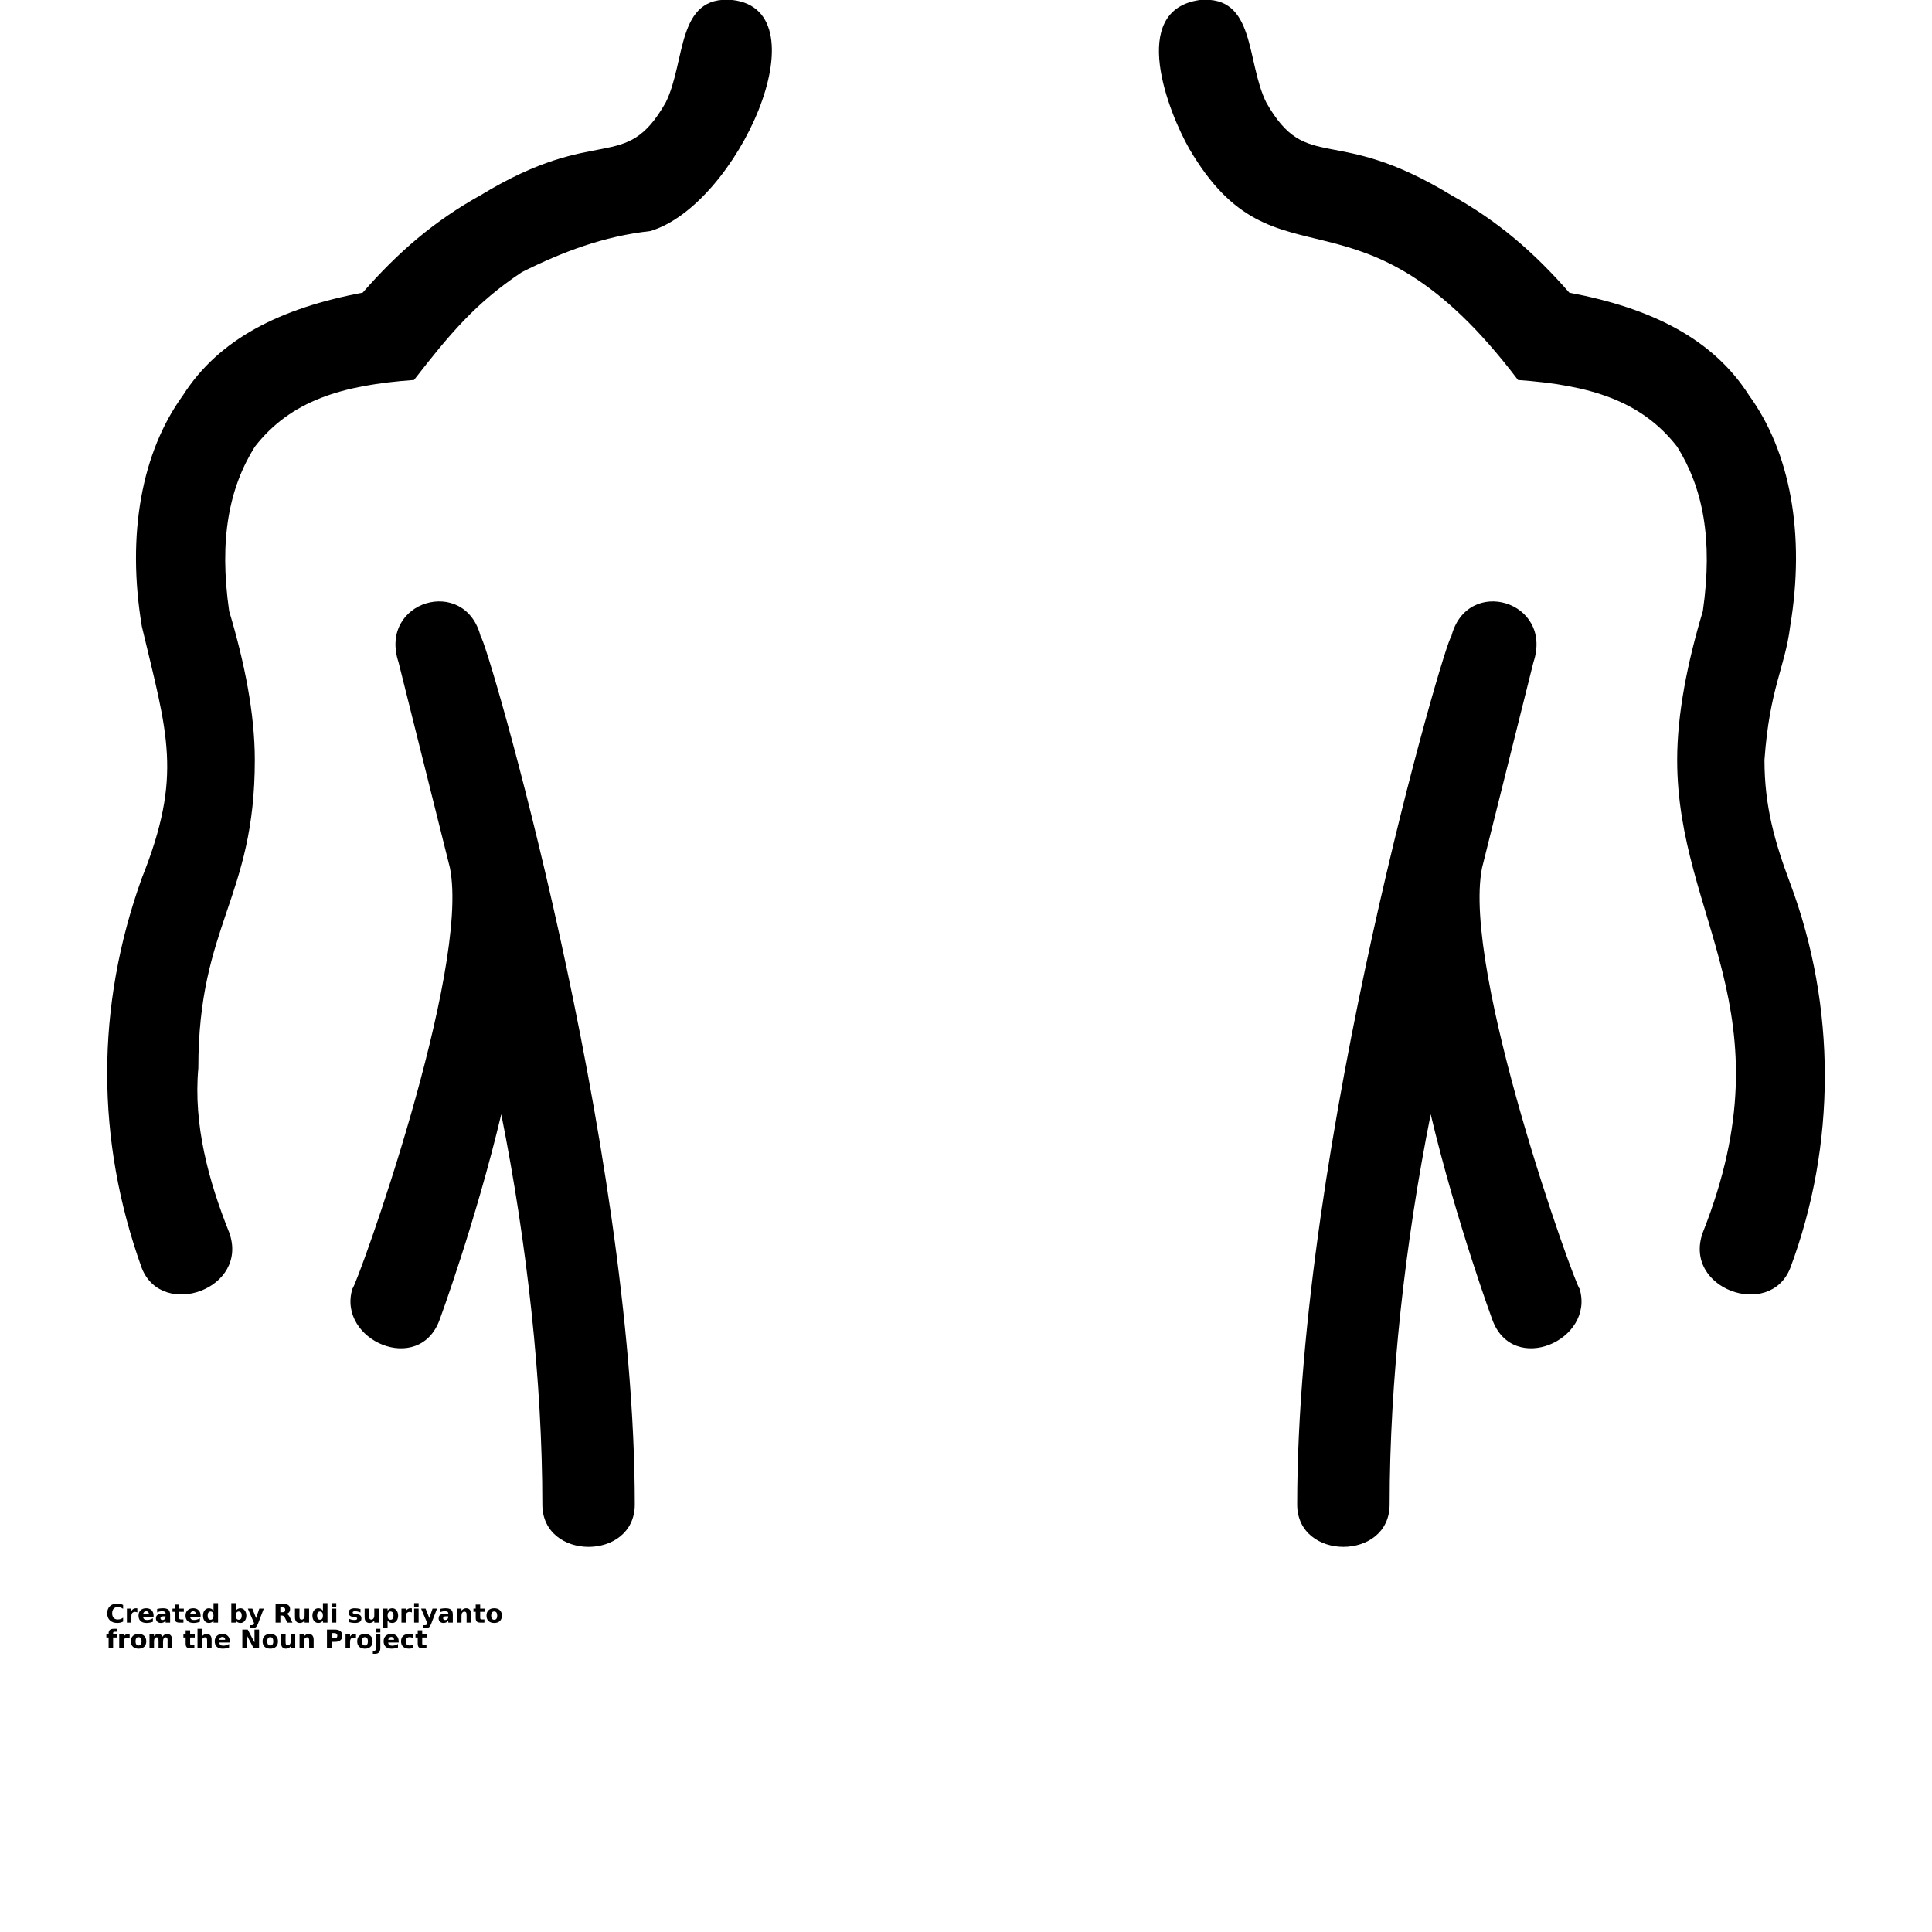 <?xml version="1.0" encoding="UTF-8"?>
<svg width="700pt" height="700pt" version="1.1" viewBox="0 0 700 700" xmlns="http://www.w3.org/2000/svg" xmlns:xlink="http://www.w3.org/1999/xlink">
 <defs>
  <symbol id="v" overflow="visible">
   <path d="m6.234-0.375c-0.324 0.168-0.664 0.293-1.016 0.375-0.344 0.082-0.703 0.125-1.078 0.125-1.137 0-2.031-0.312-2.688-0.938-0.656-0.633-0.984-1.488-0.984-2.562 0-1.082 0.328-1.941 0.984-2.578 0.656-0.633 1.551-0.953 2.688-0.953 0.375 0 0.734 0.047 1.078 0.141 0.352 0.086 0.691 0.211 1.016 0.375v1.391c-0.324-0.219-0.648-0.379-0.969-0.484-0.312-0.102-0.641-0.156-0.984-0.156-0.625 0-1.121 0.203-1.484 0.609-0.355 0.398-0.531 0.949-0.531 1.656 0 0.699 0.176 1.246 0.531 1.641 0.363 0.398 0.859 0.594 1.484 0.594 0.344 0 0.672-0.047 0.984-0.141 0.32-0.102 0.645-0.27 0.969-0.5z"/>
  </symbol>
  <symbol id="c" overflow="visible">
   <path d="m4.562-3.703c-0.148-0.062-0.293-0.109-0.438-0.141-0.137-0.031-0.277-0.047-0.422-0.047-0.418 0-0.742 0.137-0.969 0.406-0.219 0.262-0.328 0.641-0.328 1.141v2.344h-1.625v-5.078h1.625v0.828c0.207-0.332 0.445-0.57 0.719-0.719 0.27-0.156 0.594-0.234 0.969-0.234 0.062 0 0.125 0.008 0.188 0.016 0.062 0 0.148 0.008 0.266 0.016z"/>
  </symbol>
  <symbol id="b" overflow="visible">
   <path d="m5.859-2.562v0.469h-3.797c0.031 0.387 0.164 0.672 0.406 0.859 0.238 0.188 0.566 0.281 0.984 0.281 0.344 0 0.691-0.047 1.047-0.141 0.363-0.102 0.734-0.258 1.109-0.469v1.25c-0.387 0.148-0.773 0.258-1.156 0.328-0.375 0.07-0.758 0.109-1.141 0.109-0.93 0-1.648-0.227-2.156-0.688-0.5-0.469-0.75-1.125-0.75-1.969 0-0.832 0.25-1.484 0.75-1.953 0.5-0.477 1.188-0.719 2.062-0.719 0.801 0 1.441 0.242 1.922 0.719 0.477 0.48 0.719 1.121 0.719 1.922zm-1.672-0.531c0-0.312-0.094-0.562-0.281-0.75-0.18-0.188-0.414-0.281-0.703-0.281-0.312 0-0.57 0.09-0.766 0.266-0.199 0.18-0.32 0.434-0.359 0.766z"/>
  </symbol>
  <symbol id="h" overflow="visible">
   <path d="m3.062-2.281c-0.344 0-0.605 0.059-0.781 0.172-0.168 0.117-0.25 0.281-0.25 0.5 0 0.211 0.066 0.371 0.203 0.484 0.145 0.117 0.336 0.172 0.578 0.172 0.312 0 0.57-0.109 0.781-0.328 0.207-0.219 0.312-0.492 0.312-0.828v-0.172zm2.484-0.625v2.906h-1.641v-0.75c-0.219 0.305-0.465 0.527-0.734 0.672-0.273 0.133-0.605 0.203-1 0.203-0.523 0-0.949-0.148-1.281-0.453-0.324-0.312-0.484-0.711-0.484-1.203 0-0.594 0.203-1.023 0.609-1.297 0.406-0.281 1.051-0.422 1.938-0.422h0.953v-0.125c0-0.258-0.105-0.445-0.312-0.562-0.199-0.125-0.512-0.188-0.938-0.188-0.355 0-0.684 0.039-0.984 0.109-0.293 0.062-0.57 0.168-0.828 0.312v-1.25c0.344-0.082 0.691-0.145 1.047-0.188 0.352-0.039 0.707-0.062 1.062-0.062 0.914 0 1.578 0.184 1.984 0.547 0.406 0.355 0.609 0.938 0.609 1.75z"/>
  </symbol>
  <symbol id="a" overflow="visible">
   <path d="m2.562-6.531v1.453h1.672v1.156h-1.672v2.156c0 0.242 0.047 0.402 0.141 0.484 0.094 0.086 0.273 0.125 0.547 0.125h0.844v1.156h-1.391c-0.648 0-1.105-0.129-1.375-0.391-0.262-0.27-0.391-0.727-0.391-1.375v-2.156h-0.812v-1.156h0.812v-1.453z"/>
  </symbol>
  <symbol id="g" overflow="visible">
   <path d="m4.234-4.344v-2.719h1.641v7.062h-1.641v-0.734c-0.219 0.305-0.465 0.523-0.734 0.656-0.273 0.133-0.586 0.203-0.938 0.203-0.625 0-1.141-0.242-1.547-0.734-0.398-0.5-0.594-1.141-0.594-1.922 0-0.789 0.195-1.43 0.594-1.922 0.406-0.5 0.922-0.75 1.547-0.75 0.352 0 0.664 0.074 0.938 0.219 0.27 0.137 0.516 0.352 0.734 0.641zm-1.062 3.297c0.344 0 0.602-0.125 0.781-0.375 0.188-0.258 0.281-0.629 0.281-1.109 0-0.488-0.094-0.859-0.281-1.109-0.18-0.258-0.438-0.391-0.781-0.391s-0.609 0.133-0.797 0.391c-0.18 0.25-0.266 0.621-0.266 1.109 0 0.48 0.086 0.852 0.266 1.109 0.188 0.25 0.453 0.375 0.797 0.375z"/>
  </symbol>
  <symbol id="l" overflow="visible">
   <path d="m3.484-1.047c0.352 0 0.617-0.125 0.797-0.375 0.188-0.258 0.281-0.629 0.281-1.109 0-0.488-0.094-0.859-0.281-1.109-0.18-0.258-0.445-0.391-0.797-0.391-0.344 0-0.609 0.133-0.797 0.391-0.188 0.25-0.281 0.621-0.281 1.109 0 0.48 0.094 0.852 0.281 1.109 0.188 0.25 0.453 0.375 0.797 0.375zm-1.078-3.297c0.219-0.289 0.461-0.504 0.734-0.641 0.281-0.145 0.598-0.219 0.953-0.219 0.625 0 1.133 0.25 1.531 0.75 0.406 0.492 0.609 1.133 0.609 1.922 0 0.781-0.203 1.422-0.609 1.922-0.398 0.492-0.906 0.734-1.531 0.734-0.355 0-0.672-0.07-0.953-0.203-0.273-0.145-0.516-0.363-0.734-0.656v0.734h-1.625v-7.062h1.625z"/>
  </symbol>
  <symbol id="f" overflow="visible">
   <path d="m0.109-5.078h1.625l1.375 3.438 1.156-3.438h1.625l-2.141 5.562c-0.211 0.562-0.461 0.953-0.75 1.172-0.281 0.227-0.656 0.344-1.125 0.344h-0.938v-1.062h0.5c0.281 0 0.484-0.047 0.609-0.141 0.125-0.086 0.219-0.242 0.281-0.469l0.047-0.141z"/>
  </symbol>
  <symbol id="k" overflow="visible">
   <path d="m3.344-3.766c0.363 0 0.625-0.066 0.781-0.203 0.156-0.145 0.234-0.375 0.234-0.688 0-0.301-0.078-0.52-0.234-0.656-0.156-0.133-0.418-0.203-0.781-0.203h-0.75v1.75zm-0.75 1.203v2.562h-1.734v-6.781h2.656c0.895 0 1.551 0.152 1.969 0.453 0.414 0.305 0.625 0.777 0.625 1.422 0 0.449-0.109 0.82-0.328 1.109-0.211 0.281-0.531 0.492-0.969 0.625 0.238 0.055 0.453 0.18 0.641 0.375 0.188 0.188 0.379 0.48 0.578 0.875l0.938 1.922h-1.859l-0.828-1.688c-0.168-0.332-0.34-0.562-0.516-0.688-0.168-0.125-0.391-0.188-0.672-0.188z"/>
  </symbol>
  <symbol id="e" overflow="visible">
   <path d="m0.719-1.984v-3.094h1.641v0.5c0 0.281-0.008 0.633-0.016 1.047v0.828c0 0.406 0.008 0.703 0.031 0.891 0.031 0.18 0.066 0.305 0.109 0.375 0.07 0.117 0.16 0.203 0.266 0.266 0.113 0.055 0.238 0.078 0.375 0.078 0.332 0 0.598-0.129 0.797-0.391 0.195-0.258 0.297-0.625 0.297-1.094v-2.5h1.625v5.078h-1.625v-0.734c-0.25 0.293-0.516 0.512-0.797 0.656-0.273 0.133-0.57 0.203-0.891 0.203-0.594 0-1.047-0.176-1.359-0.531-0.305-0.363-0.453-0.891-0.453-1.578z"/>
  </symbol>
  <symbol id="j" overflow="visible">
   <path d="m0.781-5.078h1.625v5.078h-1.625zm0-1.984h1.625v1.328h-1.625z"/>
  </symbol>
  <symbol id="u" overflow="visible">
   <path d="m4.75-4.922v1.234c-0.344-0.145-0.68-0.254-1-0.328-0.324-0.07-0.633-0.109-0.922-0.109-0.312 0-0.543 0.043-0.688 0.125-0.148 0.074-0.219 0.188-0.219 0.344 0 0.137 0.051 0.242 0.156 0.312 0.113 0.062 0.32 0.109 0.625 0.141l0.281 0.047c0.832 0.105 1.391 0.277 1.672 0.516 0.289 0.242 0.438 0.621 0.438 1.141 0 0.543-0.203 0.949-0.609 1.219-0.398 0.273-0.992 0.406-1.781 0.406-0.336 0-0.684-0.027-1.047-0.078-0.355-0.051-0.719-0.129-1.094-0.234v-1.234c0.32 0.156 0.648 0.277 0.984 0.359 0.344 0.074 0.691 0.109 1.047 0.109 0.312 0 0.547-0.039 0.703-0.125 0.164-0.094 0.25-0.223 0.25-0.391 0-0.145-0.059-0.254-0.172-0.328-0.105-0.07-0.324-0.129-0.656-0.172l-0.281-0.031c-0.719-0.094-1.227-0.258-1.516-0.5-0.293-0.25-0.438-0.625-0.438-1.125 0-0.531 0.18-0.926 0.547-1.188 0.375-0.258 0.941-0.391 1.703-0.391 0.301 0 0.613 0.023 0.938 0.062 0.332 0.043 0.691 0.117 1.078 0.219z"/>
  </symbol>
  <symbol id="t" overflow="visible">
   <path d="m2.406-0.734v2.672h-1.625v-7.016h1.625v0.734c0.219-0.289 0.461-0.504 0.734-0.641 0.281-0.145 0.598-0.219 0.953-0.219 0.625 0 1.133 0.25 1.531 0.75 0.406 0.492 0.609 1.133 0.609 1.922 0 0.781-0.203 1.422-0.609 1.922-0.398 0.492-0.906 0.734-1.531 0.734-0.355 0-0.672-0.07-0.953-0.203-0.273-0.145-0.516-0.363-0.734-0.656zm1.078-3.297c-0.344 0-0.609 0.133-0.797 0.391-0.188 0.25-0.281 0.621-0.281 1.109 0 0.48 0.094 0.852 0.281 1.109 0.188 0.25 0.453 0.375 0.797 0.375 0.352 0 0.617-0.125 0.797-0.375 0.188-0.258 0.281-0.629 0.281-1.109 0-0.488-0.094-0.859-0.281-1.109-0.18-0.258-0.445-0.391-0.797-0.391z"/>
  </symbol>
  <symbol id="i" overflow="visible">
   <path d="m5.891-3.094v3.094h-1.625v-2.375c0-0.438-0.012-0.738-0.031-0.906-0.023-0.164-0.059-0.285-0.109-0.359-0.062-0.102-0.152-0.188-0.266-0.25-0.105-0.062-0.227-0.094-0.359-0.094-0.344 0-0.617 0.133-0.812 0.391-0.188 0.262-0.281 0.625-0.281 1.094v2.5h-1.625v-5.078h1.625v0.734c0.25-0.289 0.508-0.504 0.781-0.641 0.27-0.145 0.57-0.219 0.906-0.219 0.594 0 1.039 0.184 1.344 0.547 0.301 0.355 0.453 0.875 0.453 1.562z"/>
  </symbol>
  <symbol id="d" overflow="visible">
   <path d="m3.203-4.047c-0.367 0-0.641 0.133-0.828 0.391-0.188 0.262-0.281 0.637-0.281 1.125 0 0.48 0.094 0.852 0.281 1.109 0.188 0.262 0.461 0.391 0.828 0.391 0.352 0 0.625-0.129 0.812-0.391 0.188-0.258 0.281-0.629 0.281-1.109 0-0.488-0.094-0.863-0.281-1.125-0.188-0.258-0.461-0.391-0.812-0.391zm0-1.156c0.875 0 1.555 0.234 2.047 0.703 0.488 0.469 0.734 1.125 0.734 1.969 0 0.836-0.246 1.484-0.734 1.953-0.492 0.469-1.172 0.703-2.047 0.703s-1.562-0.234-2.062-0.703c-0.492-0.469-0.734-1.117-0.734-1.953 0-0.844 0.242-1.5 0.734-1.969 0.5-0.469 1.188-0.703 2.062-0.703z"/>
  </symbol>
  <symbol id="s" overflow="visible">
   <path d="m4.125-7.062v1.062h-0.891c-0.242 0-0.406 0.043-0.5 0.125-0.086 0.086-0.125 0.23-0.125 0.438v0.359h1.391v1.156h-1.391v3.922h-1.625v-3.922h-0.812v-1.156h0.812v-0.359c0-0.551 0.148-0.957 0.453-1.219 0.312-0.27 0.789-0.406 1.438-0.406z"/>
  </symbol>
  <symbol id="r" overflow="visible">
   <path d="m5.5-4.234c0.195-0.32 0.438-0.562 0.719-0.719 0.289-0.164 0.602-0.25 0.938-0.25 0.582 0 1.023 0.184 1.328 0.547 0.312 0.355 0.469 0.875 0.469 1.562v3.094h-1.641v-2.656c0.008-0.031 0.016-0.066 0.016-0.109v-0.188c0-0.363-0.055-0.625-0.156-0.781-0.105-0.164-0.277-0.25-0.516-0.25-0.312 0-0.555 0.133-0.719 0.391-0.168 0.25-0.258 0.617-0.266 1.094v2.5h-1.625v-2.656c0-0.562-0.055-0.922-0.156-1.078-0.094-0.164-0.266-0.25-0.516-0.25-0.305 0-0.543 0.133-0.719 0.391-0.168 0.25-0.25 0.617-0.25 1.094v2.5h-1.641v-5.078h1.641v0.734c0.195-0.281 0.426-0.492 0.688-0.641 0.258-0.145 0.547-0.219 0.859-0.219 0.344 0 0.648 0.086 0.922 0.25 0.27 0.168 0.477 0.406 0.625 0.719z"/>
  </symbol>
  <symbol id="q" overflow="visible">
   <path d="m5.891-3.094v3.094h-1.625v-2.359c0-0.445-0.012-0.754-0.031-0.922-0.023-0.164-0.059-0.285-0.109-0.359-0.062-0.102-0.152-0.188-0.266-0.25-0.105-0.062-0.227-0.094-0.359-0.094-0.344 0-0.617 0.133-0.812 0.391-0.188 0.262-0.281 0.625-0.281 1.094v2.5h-1.625v-7.062h1.625v2.719c0.25-0.289 0.508-0.504 0.781-0.641 0.27-0.145 0.57-0.219 0.906-0.219 0.594 0 1.039 0.184 1.344 0.547 0.301 0.355 0.453 0.875 0.453 1.562z"/>
  </symbol>
  <symbol id="p" overflow="visible">
   <path d="m0.859-6.781h1.953l2.453 4.656v-4.656h1.656v6.781h-1.953l-2.453-4.656v4.656h-1.656z"/>
  </symbol>
  <symbol id="o" overflow="visible">
   <path d="m0.859-6.781h2.891c0.863 0 1.523 0.195 1.984 0.578 0.469 0.387 0.703 0.934 0.703 1.641 0 0.711-0.234 1.258-0.703 1.641-0.461 0.387-1.121 0.578-1.984 0.578h-1.156v2.344h-1.734zm1.734 1.266v1.891h0.969c0.344 0 0.602-0.078 0.781-0.234 0.188-0.164 0.281-0.398 0.281-0.703 0-0.301-0.094-0.535-0.281-0.703-0.18-0.164-0.438-0.25-0.781-0.25z"/>
  </symbol>
  <symbol id="n" overflow="visible">
   <path d="m0.781-5.078h1.625v4.984c0 0.688-0.168 1.207-0.5 1.562-0.324 0.352-0.793 0.531-1.406 0.531h-0.812v-1.062h0.281c0.312 0 0.523-0.074 0.641-0.219 0.113-0.137 0.172-0.406 0.172-0.812zm0-1.984h1.625v1.328h-1.625z"/>
  </symbol>
  <symbol id="m" overflow="visible">
   <path d="m4.891-4.922v1.328c-0.219-0.156-0.445-0.27-0.672-0.344-0.219-0.07-0.449-0.109-0.688-0.109-0.461 0-0.812 0.137-1.062 0.406-0.25 0.262-0.375 0.633-0.375 1.109 0 0.469 0.125 0.84 0.375 1.109 0.25 0.262 0.602 0.391 1.062 0.391 0.25 0 0.488-0.035 0.719-0.109 0.227-0.07 0.441-0.188 0.641-0.344v1.328c-0.262 0.094-0.523 0.16-0.781 0.203-0.262 0.051-0.523 0.078-0.781 0.078-0.918 0-1.637-0.234-2.156-0.703-0.512-0.469-0.766-1.117-0.766-1.953 0-0.844 0.254-1.5 0.766-1.969 0.52-0.469 1.238-0.703 2.156-0.703 0.27 0 0.531 0.027 0.781 0.078 0.258 0.043 0.52 0.109 0.781 0.203z"/>
  </symbol>
 </defs>
 <g>
  <path d="m83.023 446.51c7.441 20.465-24.188 31.629-31.629 13.023-16.746-46.512-16.746-94.883 0-141.39 14.883-37.211 9.301-52.094 0-91.164-5.582-33.488 0-63.254 14.883-83.723 13.023-20.465 35.348-31.629 65.117-37.211 13.023-14.883 26.047-26.047 42.789-35.348 42.789-26.047 52.094-7.441 66.977-33.488 7.441-14.883 3.723-39.07 24.188-37.211 33.488 3.723 1.859 74.418-29.766 83.723-16.746 1.859-31.629 7.441-46.512 14.883-16.746 11.164-26.047 22.324-39.07 39.07-26.047 1.859-44.652 7.441-57.676 24.188-9.301 14.883-13.023 33.488-9.301 59.535 5.582 18.605 9.301 37.211 9.301 53.953 0 50.234-20.465 59.535-20.465 111.63-1.859 20.465 3.723 40.93 11.164 59.535zm442.79-215.81c5.582-22.324 37.211-13.023 29.766 9.301l-18.605 74.418c-7.441 37.211 33.488 150.7 35.348 152.56 5.582 18.605-24.188 31.629-31.629 11.164 0 0-13.023-35.348-22.324-74.418-9.301 46.512-14.883 96.746-14.883 141.39 0 20.465-33.488 20.465-33.488 0 0-130.23 53.953-314.42 55.812-314.42zm122.79 228.84c-7.441 18.605-39.07 7.441-31.629-13.023 31.629-80-9.301-113.49-9.301-171.16 0-16.746 3.723-35.348 9.301-53.953 3.723-26.047 0-44.652-9.301-59.535-13.023-16.746-31.629-22.324-57.676-24.188-57.676-76.277-87.441-29.766-119.07-83.723-7.441-13.023-22.324-50.234 3.723-53.953 20.465-1.859 16.746 22.324 24.188 37.211 14.883 26.047 24.188 7.441 66.977 33.488 16.746 9.301 29.766 20.465 42.789 35.348 29.766 5.582 52.094 16.746 65.117 37.211 14.883 20.465 20.465 50.234 14.883 83.723-1.859 14.883-7.441 22.324-9.301 48.371 0 16.746 3.723 29.766 9.301 44.652 16.746 44.652 16.746 94.883 0 139.54zm-504.19-219.54c-7.441-22.324 24.188-31.629 29.766-9.301 1.859 0 55.812 184.19 55.812 314.42 0 20.465-33.488 20.465-33.488 0 0-44.652-5.582-94.883-14.883-141.39-9.301 39.07-22.324 74.418-22.324 74.418-7.441 20.465-37.211 7.441-31.629-11.164 1.859-1.859 42.789-115.35 35.348-152.56l-18.605-74.418z"/>
  <use x="38.371" y="587.906" xlink:href="#v"/>
  <use x="45.199" y="587.906" xlink:href="#c"/>
  <use x="49.785" y="587.906" xlink:href="#b"/>
  <use x="56.094" y="587.906" xlink:href="#h"/>
  <use x="62.371" y="587.906" xlink:href="#a"/>
  <use x="66.82" y="587.906" xlink:href="#b"/>
  <use x="73.129" y="587.906" xlink:href="#g"/>
  <use x="83.027" y="587.906" xlink:href="#l"/>
  <use x="89.684" y="587.906" xlink:href="#f"/>
  <use x="98.988" y="587.906" xlink:href="#k"/>
  <use x="106.148" y="587.906" xlink:href="#e"/>
  <use x="112.773" y="587.906" xlink:href="#g"/>
  <use x="119.43" y="587.906" xlink:href="#j"/>
  <use x="125.859" y="587.906" xlink:href="#u"/>
  <use x="131.395" y="587.906" xlink:href="#e"/>
  <use x="138.02" y="587.906" xlink:href="#t"/>
  <use x="144.676" y="587.906" xlink:href="#c"/>
  <use x="149.266" y="587.906" xlink:href="#j"/>
  <use x="152.453" y="587.906" xlink:href="#f"/>
  <use x="158.516" y="587.906" xlink:href="#h"/>
  <use x="164.793" y="587.906" xlink:href="#i"/>
  <use x="171.418" y="587.906" xlink:href="#a"/>
  <use x="175.863" y="587.906" xlink:href="#d"/>
  <use x="38.371" y="597.211" xlink:href="#s"/>
  <use x="42.418" y="597.211" xlink:href="#c"/>
  <use x="47.008" y="597.211" xlink:href="#d"/>
  <use x="53.398" y="597.211" xlink:href="#r"/>
  <use x="66.328" y="597.211" xlink:href="#a"/>
  <use x="70.777" y="597.211" xlink:href="#q"/>
  <use x="77.398" y="597.211" xlink:href="#b"/>
  <use x="86.945" y="597.211" xlink:href="#p"/>
  <use x="94.73" y="597.211" xlink:href="#d"/>
  <use x="101.121" y="597.211" xlink:href="#e"/>
  <use x="107.746" y="597.211" xlink:href="#i"/>
  <use x="117.605" y="597.211" xlink:href="#o"/>
  <use x="124.422" y="597.211" xlink:href="#c"/>
  <use x="129.012" y="597.211" xlink:href="#d"/>
  <use x="135.402" y="597.211" xlink:href="#n"/>
  <use x="138.59" y="597.211" xlink:href="#b"/>
  <use x="144.898" y="597.211" xlink:href="#m"/>
  <use x="150.414" y="597.211" xlink:href="#a"/>
 </g>
</svg>
